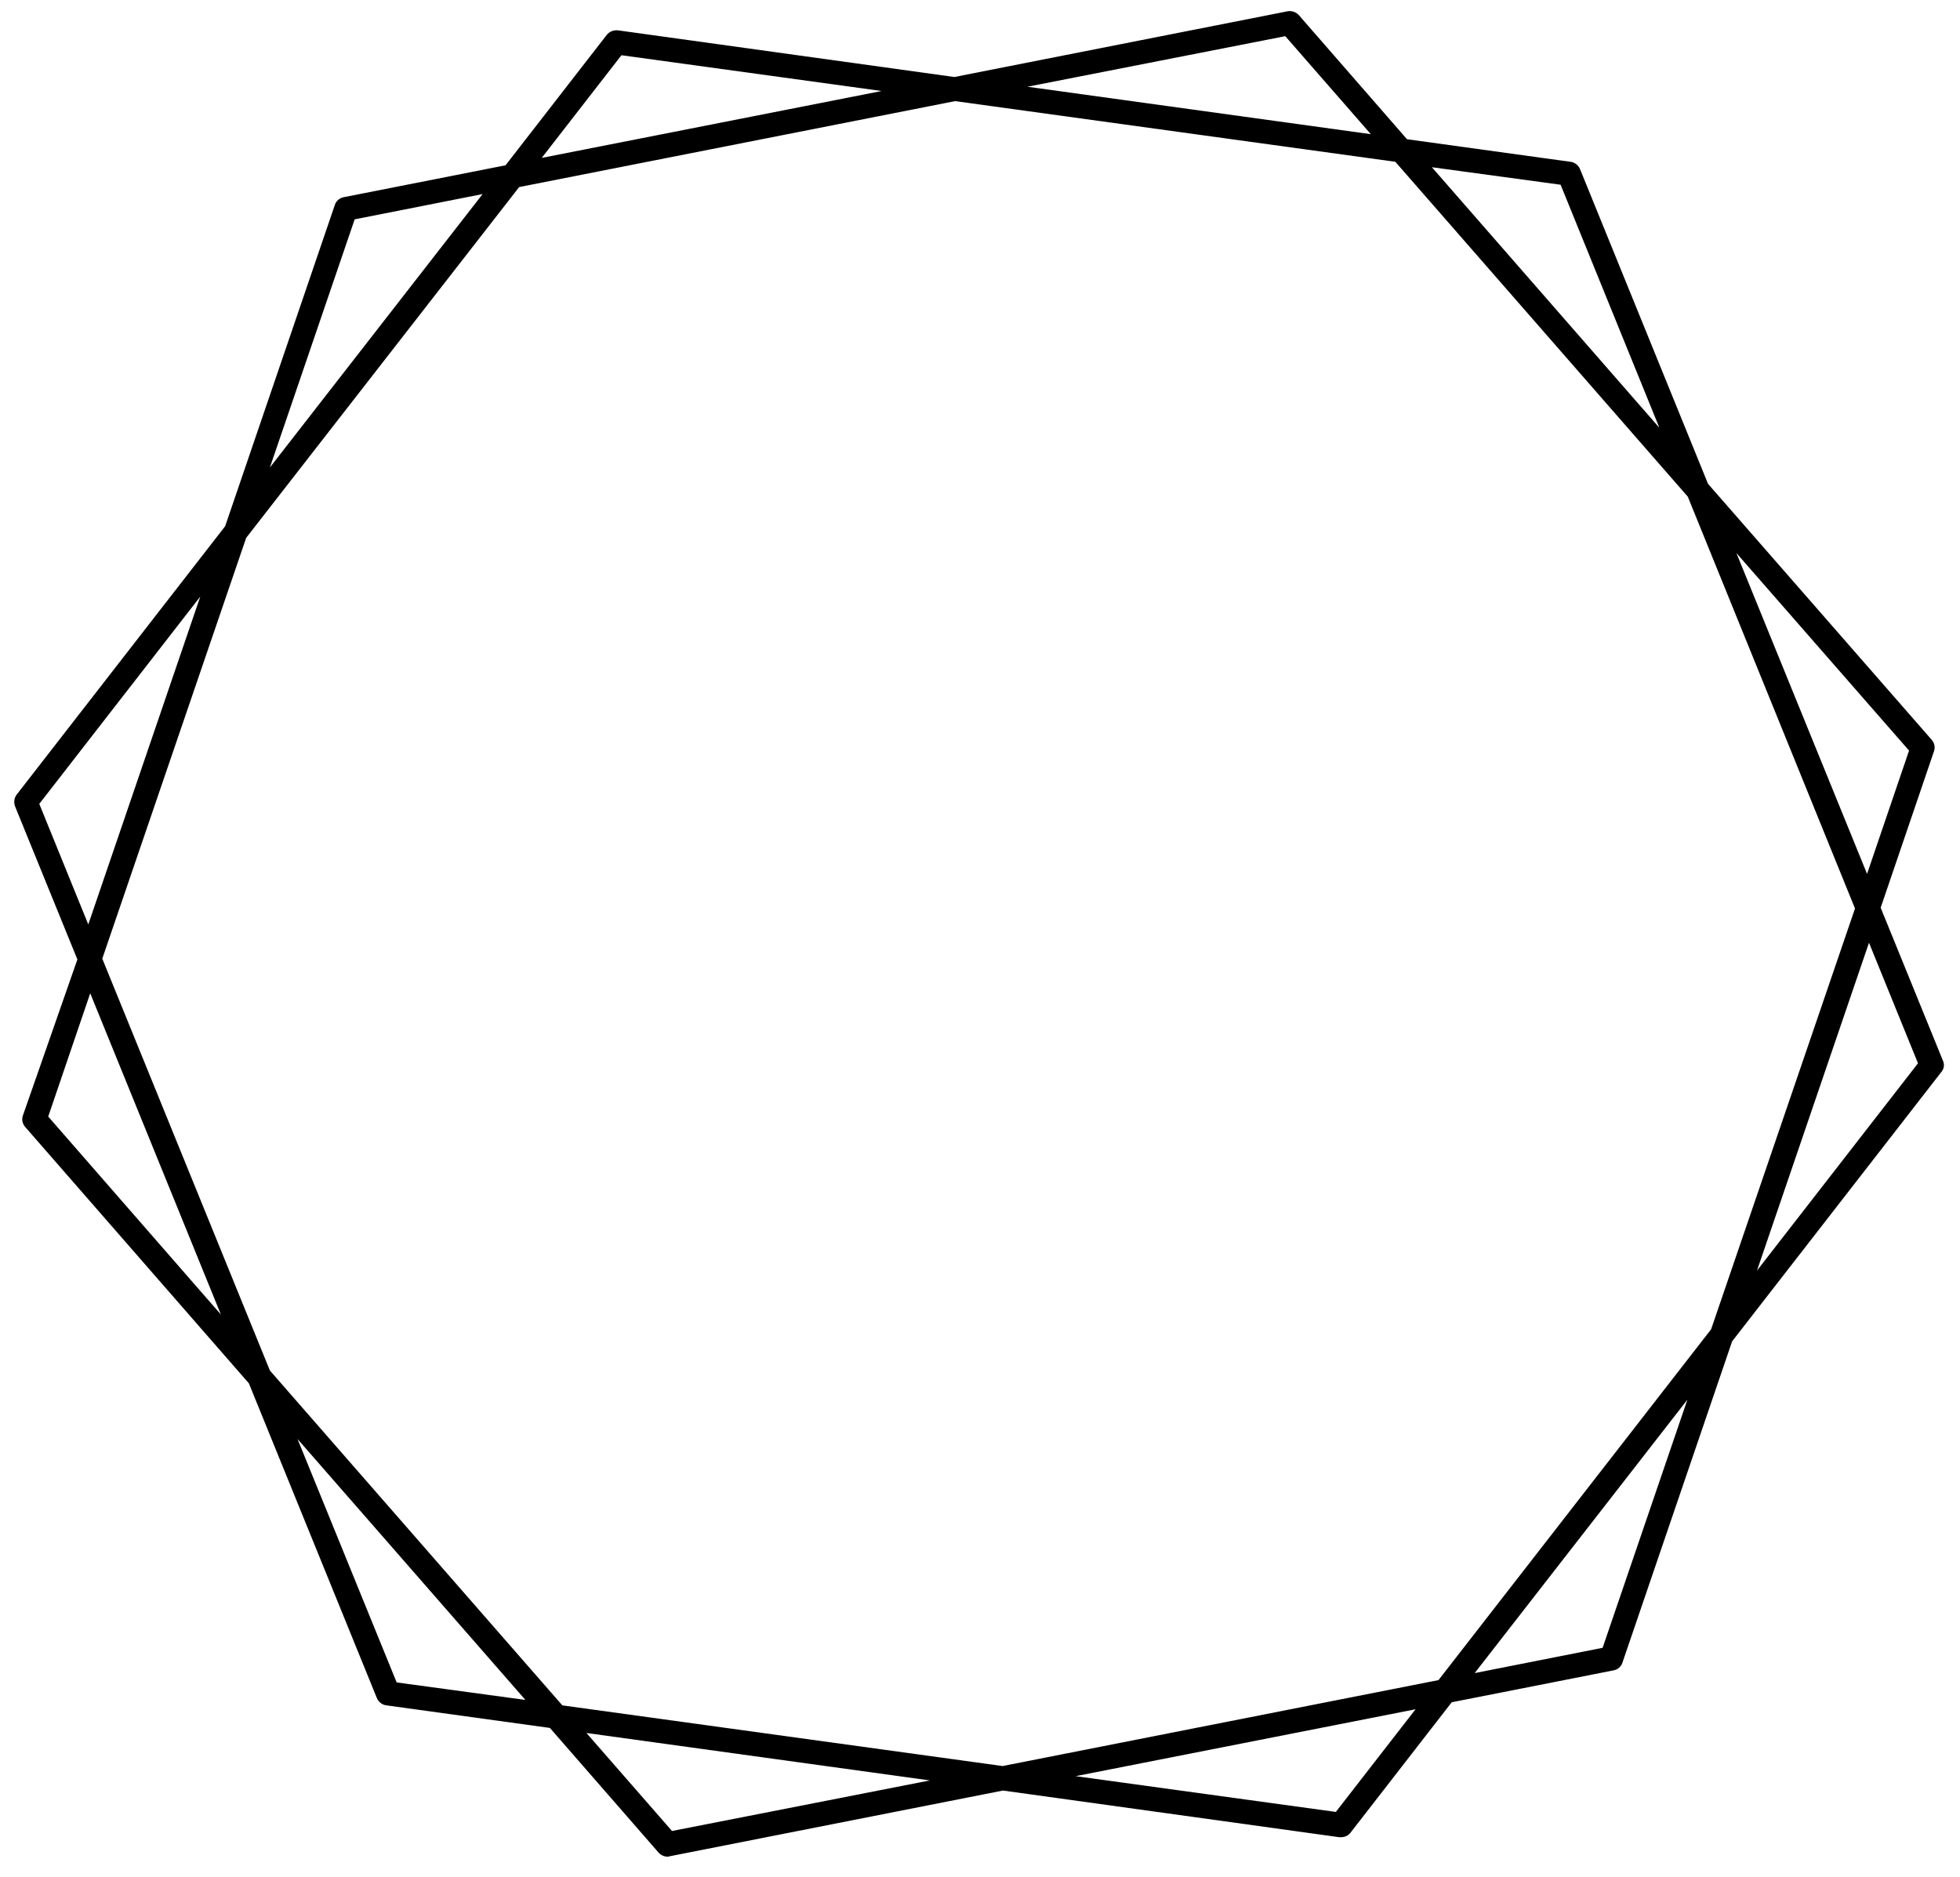 <?xml version="1.0" encoding="utf-8"?>
<!-- Generator: Adobe Illustrator 25.1.0, SVG Export Plug-In . SVG Version: 6.00 Build 0)  -->
<svg version="1.1" id="Layer_1" xmlns="http://www.w3.org/2000/svg" xmlns:xlink="http://www.w3.org/1999/xlink" x="0px" y="0px"
	 viewBox="0 0 504 482.7" style="enable-background:new 0 0 504 482.7;" xml:space="preserve">
<path d="M499.6,272.7l-16-39.3l13.7-40.2c0.4-1.1,0.1-2.2-0.6-3l-57.5-65.8l-32.9-80.9c-0.4-1-1.4-1.8-2.5-1.9l-42-5.8L334,3.9
	c-0.7-0.8-1.9-1.2-2.9-1l-85.7,16.9l-86.5-12c-1.1-0.1-2.2,0.3-2.9,1.2l-26,33.5l-41.6,8.2c-1.1,0.2-2,1-2.3,2l-28.2,82.6l-53.6,69
	c-0.7,0.9-0.8,2.1-0.4,3.1l16,39.3L5.9,286.8c-0.4,1.1-0.1,2.2,0.6,3L64,355.7l32.9,80.9c0.4,1,1.4,1.8,2.5,1.9l42,5.8l27.9,32
	c0.6,0.7,1.5,1.1,2.3,1.1c0.2,0,0.4,0,0.6-0.1l85.7-16.9l86.5,12c0.1,0,0.3,0,0.4,0c1,0,1.9-0.4,2.5-1.2l26-33.5l41.6-8.2
	c1.1-0.2,2-1,2.3-2l28.2-82.6l53.6-69C499.9,274.9,500.1,273.8,499.6,272.7z M490.9,193l-10.8,31.7l-33.6-82.5L490.9,193z
	 M477,233.6l-37,108.2L369.9,432l-112.1,22.1l-113.2-15.6l-75.2-86.1L26.3,246.5l37-108.2l70.2-90.2L245.6,26l113.2,15.6l75.2,86.1
	L477,233.6z M401.3,47.5l25.4,62.5L368.2,43L401.3,47.5z M330.5,9.3l22,25.2l-88.3-12.2L330.5,9.3z M159.8,14.2l66.9,9.2l-87.4,17.2
	L159.8,14.2z M91.2,56.4l32.9-6.5l-54.7,70.3L91.2,56.4z M10.1,206.7l41.4-53.3l-28.8,84.3L10.1,206.7z M12.4,287.1l10.8-31.7
	L56.8,338L12.4,287.1z M102,432.6L76.5,370l58.6,67.1L102,432.6z M172.8,470.8l-22-25.2l88.3,12.2L172.8,470.8z M343.5,465.9
	l-66.9-9.2l87.4-17.2L343.5,465.9z M412.1,423.7l-32.9,6.5l54.7-70.3L412.1,423.7z M451.8,326.7l28.8-84.3l12.6,31L451.8,326.7z"/>
</svg>
